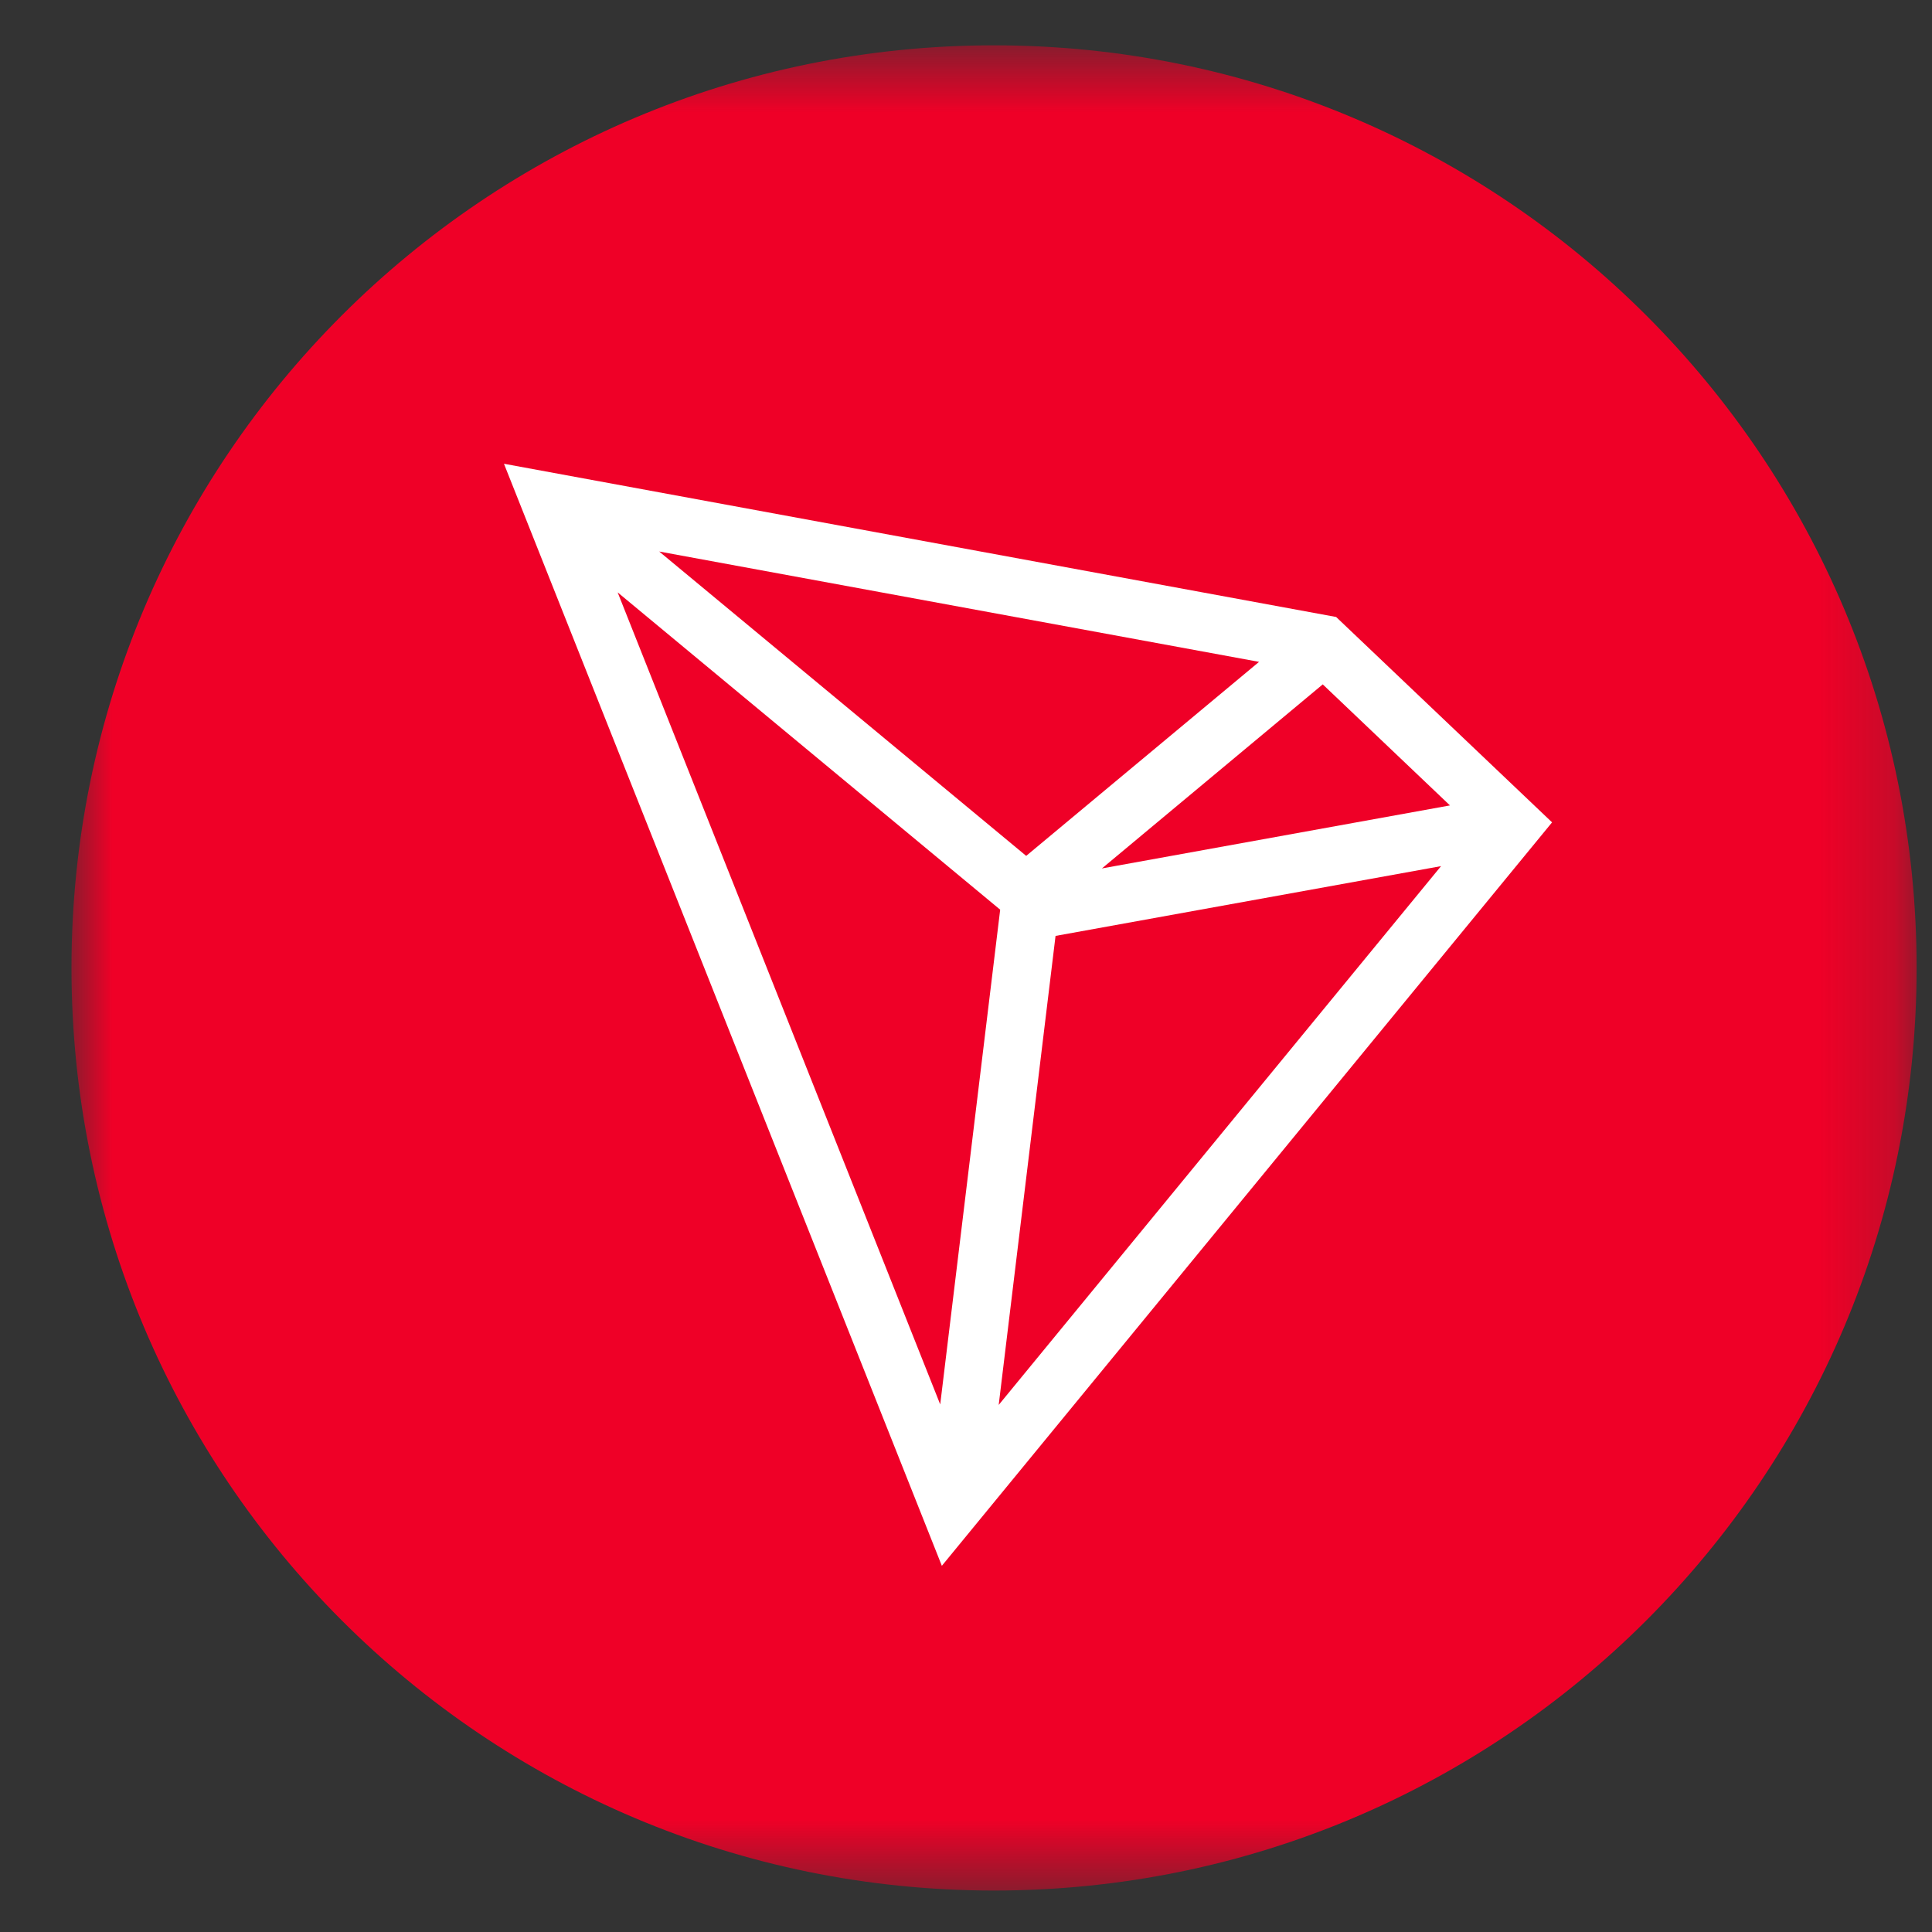 <svg width="26" height="26" viewBox="0 0 26 26" fill="none" xmlns="http://www.w3.org/2000/svg">
<rect x="0" y="0" width="26" height="26" fill="#333333" stroke="none"/>
<mask id="mask0_4_1163" style="mask-type:luminance" maskUnits="userSpaceOnUse" x="0" y="0" width="26" height="26">
<path d="M25.793 0.61H0.962V25.442H25.793V0.61Z" fill="white"/>
</mask>
<g mask="url(#mask0_4_1163)">
<path d="M13.377 25.442C20.235 25.442 25.793 19.884 25.793 13.026C25.793 6.169 20.235 0.61 13.377 0.61C6.52 0.61 0.962 6.169 0.962 13.026C0.962 19.884 6.52 25.442 13.377 25.442Z" fill="#EF0027"/>
<path d="M17.981 8.303L6.782 6.241L12.675 21.072L20.887 11.067L17.981 8.303ZM17.801 9.21L19.513 10.839L14.829 11.687L17.801 9.21ZM13.81 11.518L8.871 7.422L16.944 8.907L13.81 11.518ZM13.46 12.242L12.653 18.9L8.312 7.972L13.46 12.242V12.242ZM14.205 12.595L19.393 11.656L13.44 18.907L14.205 12.595Z" fill="white"/>
</g>
</svg>
